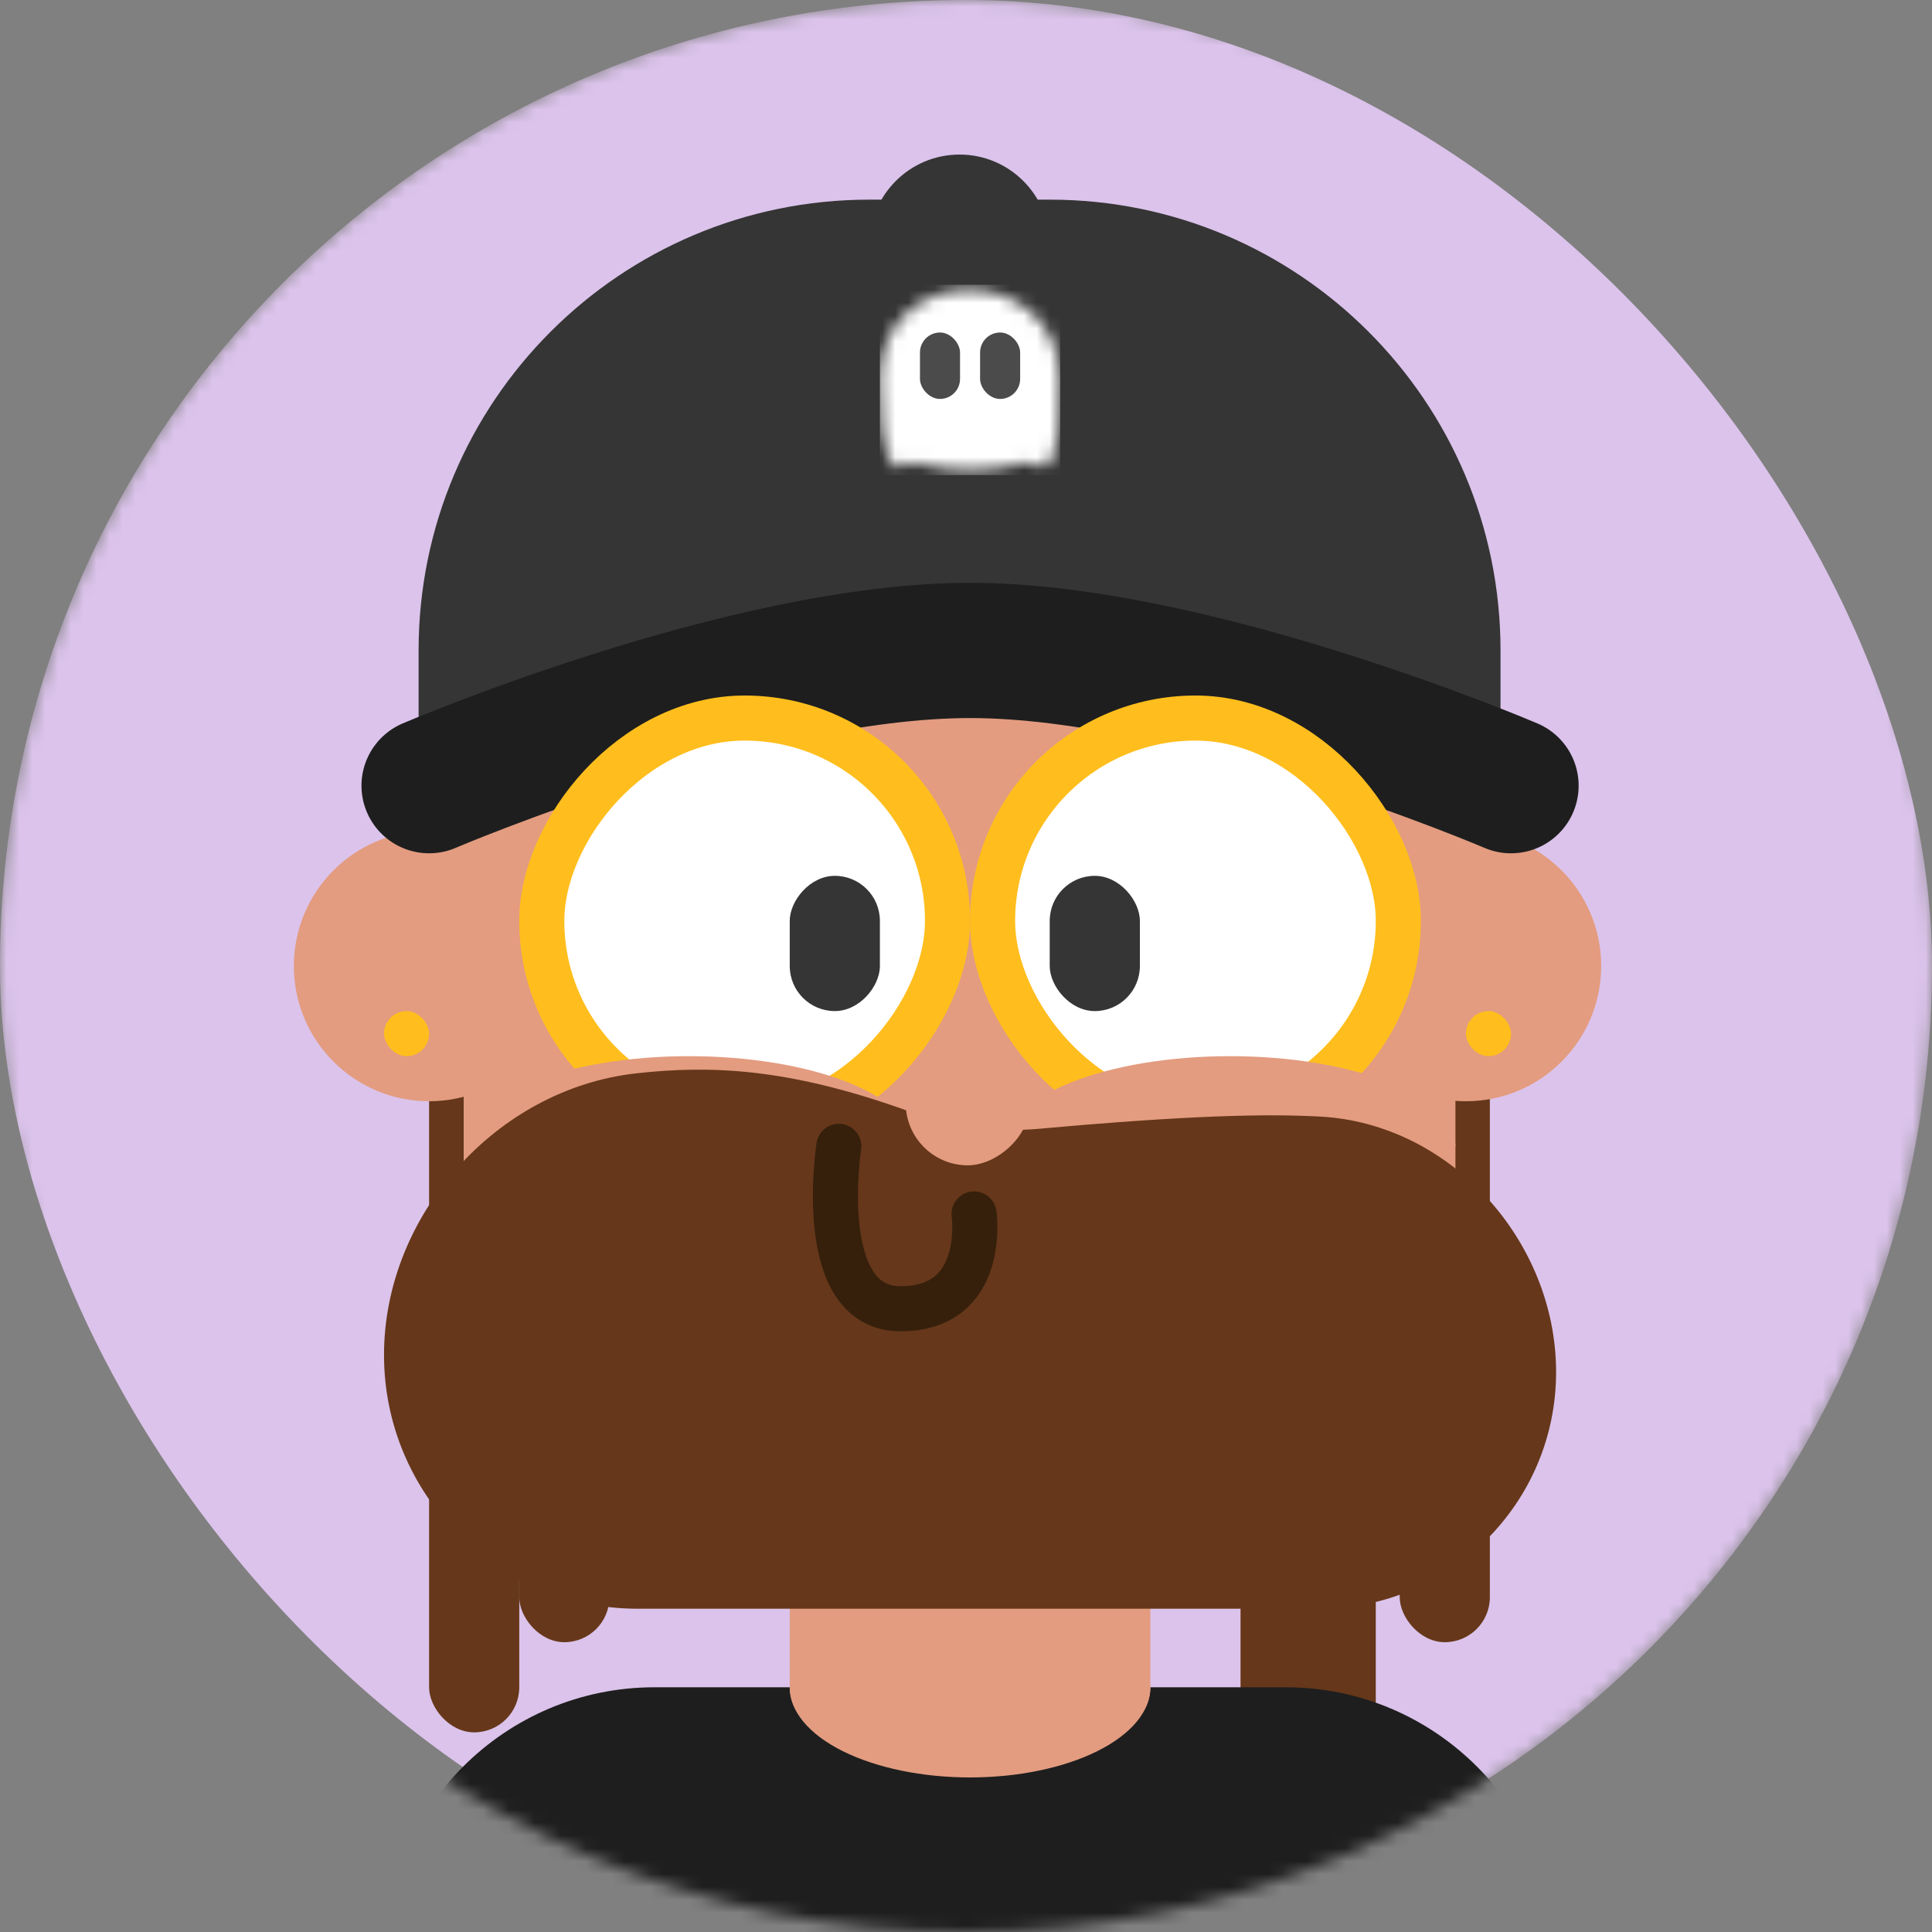 <svg width="150" height="150" viewBox="0 0 150 150" fill="none" xmlns="http://www.w3.org/2000/svg">
<rect x="0" y="0" width="150" height="150" fill="#808080" stroke="none"/>
<mask id="mask0_2237_1021" style="mask-type:alpha" maskUnits="userSpaceOnUse" x="0" y="0" width="150" height="150">
<circle cx="75" cy="75" r="75" fill="#FFD877"/>
</mask>
<g mask="url(#mask0_2237_1021)">
<rect width="150" height="150" rx="75" fill="#DBC3EB"/>
<rect x="33.315" y="61" width="7" height="73.5" rx="3.5" fill="#66371A"/>
<rect x="40.315" y="54" width="7" height="73.5" rx="3.5" fill="#66371A"/>
<rect x="108.673" y="47" width="7" height="80.5" rx="3.5" fill="#66371A"/>
<rect x="96.315" y="47" width="10.5" height="91" rx="5.25" fill="#66371A"/>
<circle cx="113.815" cy="75" r="10.5" fill="#E39C80"/>
<circle cx="33.315" cy="75" r="10.5" fill="#E39C80"/>
<rect x="113.815" y="78.5" width="3.5" height="3.5" rx="1.75" fill="#FFBE1D"/>
<rect x="29.815" y="78.5" width="3.5" height="3.5" rx="1.75" fill="#FFBE1D"/>
<path d="M36 64.5C36 43.237 53.237 26 74.5 26V26C95.763 26 113 43.237 113 64.5V110C113 117.732 106.732 124 99 124H50C42.268 124 36 117.732 36 110V64.5Z" fill="#E39C80"/>
<path d="M29.815 152C29.815 140.402 39.217 131 50.815 131H99.815C111.413 131 120.815 140.402 120.815 152V162.5H29.815V152Z" fill="#1E1E1E"/>
<path d="M89.315 131C89.315 131.919 88.953 132.83 88.249 133.679C87.546 134.528 86.514 135.3 85.214 135.95C83.914 136.6 82.371 137.115 80.672 137.467C78.974 137.819 77.153 138 75.315 138C73.476 138 71.656 137.819 69.957 137.467C68.259 137.115 66.715 136.6 65.415 135.95C64.115 135.3 63.084 134.528 62.38 133.679C61.677 132.83 61.315 131.919 61.315 131L89.315 131Z" fill="#E39C80"/>
<path d="M61.315 124H89.315V131C89.315 132.933 87.748 134.5 85.815 134.5H64.815C62.882 134.5 61.315 132.933 61.315 131V124Z" fill="#E39C80"/>
<path d="M32.5 50.5C32.5 31.17 48.17 15.5 67.5 15.5H81.5C100.83 15.5 116.5 31.17 116.5 50.5V61L74.5 52.25L32.5 61V50.5Z" fill="#353535"/>
<mask id="mask1_2237_1021" style="mask-type:alpha" maskUnits="userSpaceOnUse" x="68" y="22" width="15" height="15">
<path d="M68.315 29.452C68.315 20.183 82.126 20.183 82.305 29.452C82.43 35.928 81.33 36.447 80.655 36.172C80.295 36.025 79.91 35.85 79.531 35.939C76.337 36.692 74.301 36.681 71.113 35.942C70.722 35.852 70.329 36.056 69.951 36.191C69.314 36.418 68.315 35.768 68.315 29.452Z" fill="#BD68D5"/>
</mask>
<g mask="url(#mask1_2237_1021)">
<path d="M68.315 22.111L82.315 22.111V36.888H68.315V22.111Z" fill="white"/>
<rect x="71.426" y="25.816" width="3.111" height="5.158" rx="1.556" fill="#4B4B4B"/>
<rect x="76.093" y="25.816" width="3.111" height="5.158" rx="1.556" fill="#4B4B4B"/>
</g>
<path d="M33.315 61C33.315 61 57.832 50.5 75.315 50.5C92.797 50.5 117.315 61 117.315 61" stroke="#1E1E1E" stroke-width="10.5" stroke-linecap="round"/>
<path d="M67.5 19C67.5 15.134 70.634 12 74.5 12V12C78.366 12 81.5 15.134 81.5 19V19H67.5V19Z" fill="#353535"/>
<rect x="77.065" y="55.75" width="31.5" height="31.5" rx="15.75" fill="white" stroke="#FFBE1D" stroke-width="3.5"/>
<rect x="81.5" y="68" width="7" height="10.5" rx="3.5" fill="#353535"/>
<rect x="-1.75" y="1.75" width="31.5" height="31.5" rx="15.75" transform="matrix(-1 0 0 1 71.815 54)" fill="white" stroke="#FFBE1D" stroke-width="3.5"/>
<rect width="7" height="10.5" rx="3.5" transform="matrix(-1 0 0 1 68.315 68)" fill="#353535"/>
<path d="M71 89C71 87.144 69.156 85.363 65.874 84.05C62.593 82.737 58.141 82 53.5 82C48.859 82 44.407 82.737 41.126 84.05C37.844 85.363 36 87.144 36 89L53.5 89H71Z" fill="#E39C80"/>
<path d="M113 89C113 87.144 111.156 85.363 107.874 84.05C104.592 82.737 100.141 82 95.5 82C90.859 82 86.407 82.737 83.126 84.05C79.844 85.363 78 87.144 78 89L95.5 89H113Z" fill="#E39C80"/>
<path d="M29.815 105.2C29.815 94.32 38.56 84.548 49.373 83.338C55.08 82.699 61.083 82.895 70.301 86.185C73.62 87.37 77.174 87.956 80.684 87.638C92.3 86.587 98.349 86.464 102.518 86.692C112.651 87.246 120.815 96.378 120.815 106.526V106.526C120.815 116.674 112.588 124.901 102.44 124.901H49.515C38.635 124.901 29.815 116.081 29.815 105.2V105.2Z" fill="#66371A"/>
<path d="M65.127 89C65.127 89 63.163 101.612 69.919 101.612C76.675 101.612 75.627 94.25 75.627 94.25" stroke="#36200C" stroke-width="3.5" stroke-linecap="round"/>
<rect x="70.319" y="90.477" width="9.654" height="9.654" rx="4.827" transform="rotate(-90 70.319 90.477)" fill="#E39C80"/>
</g>
</svg>

